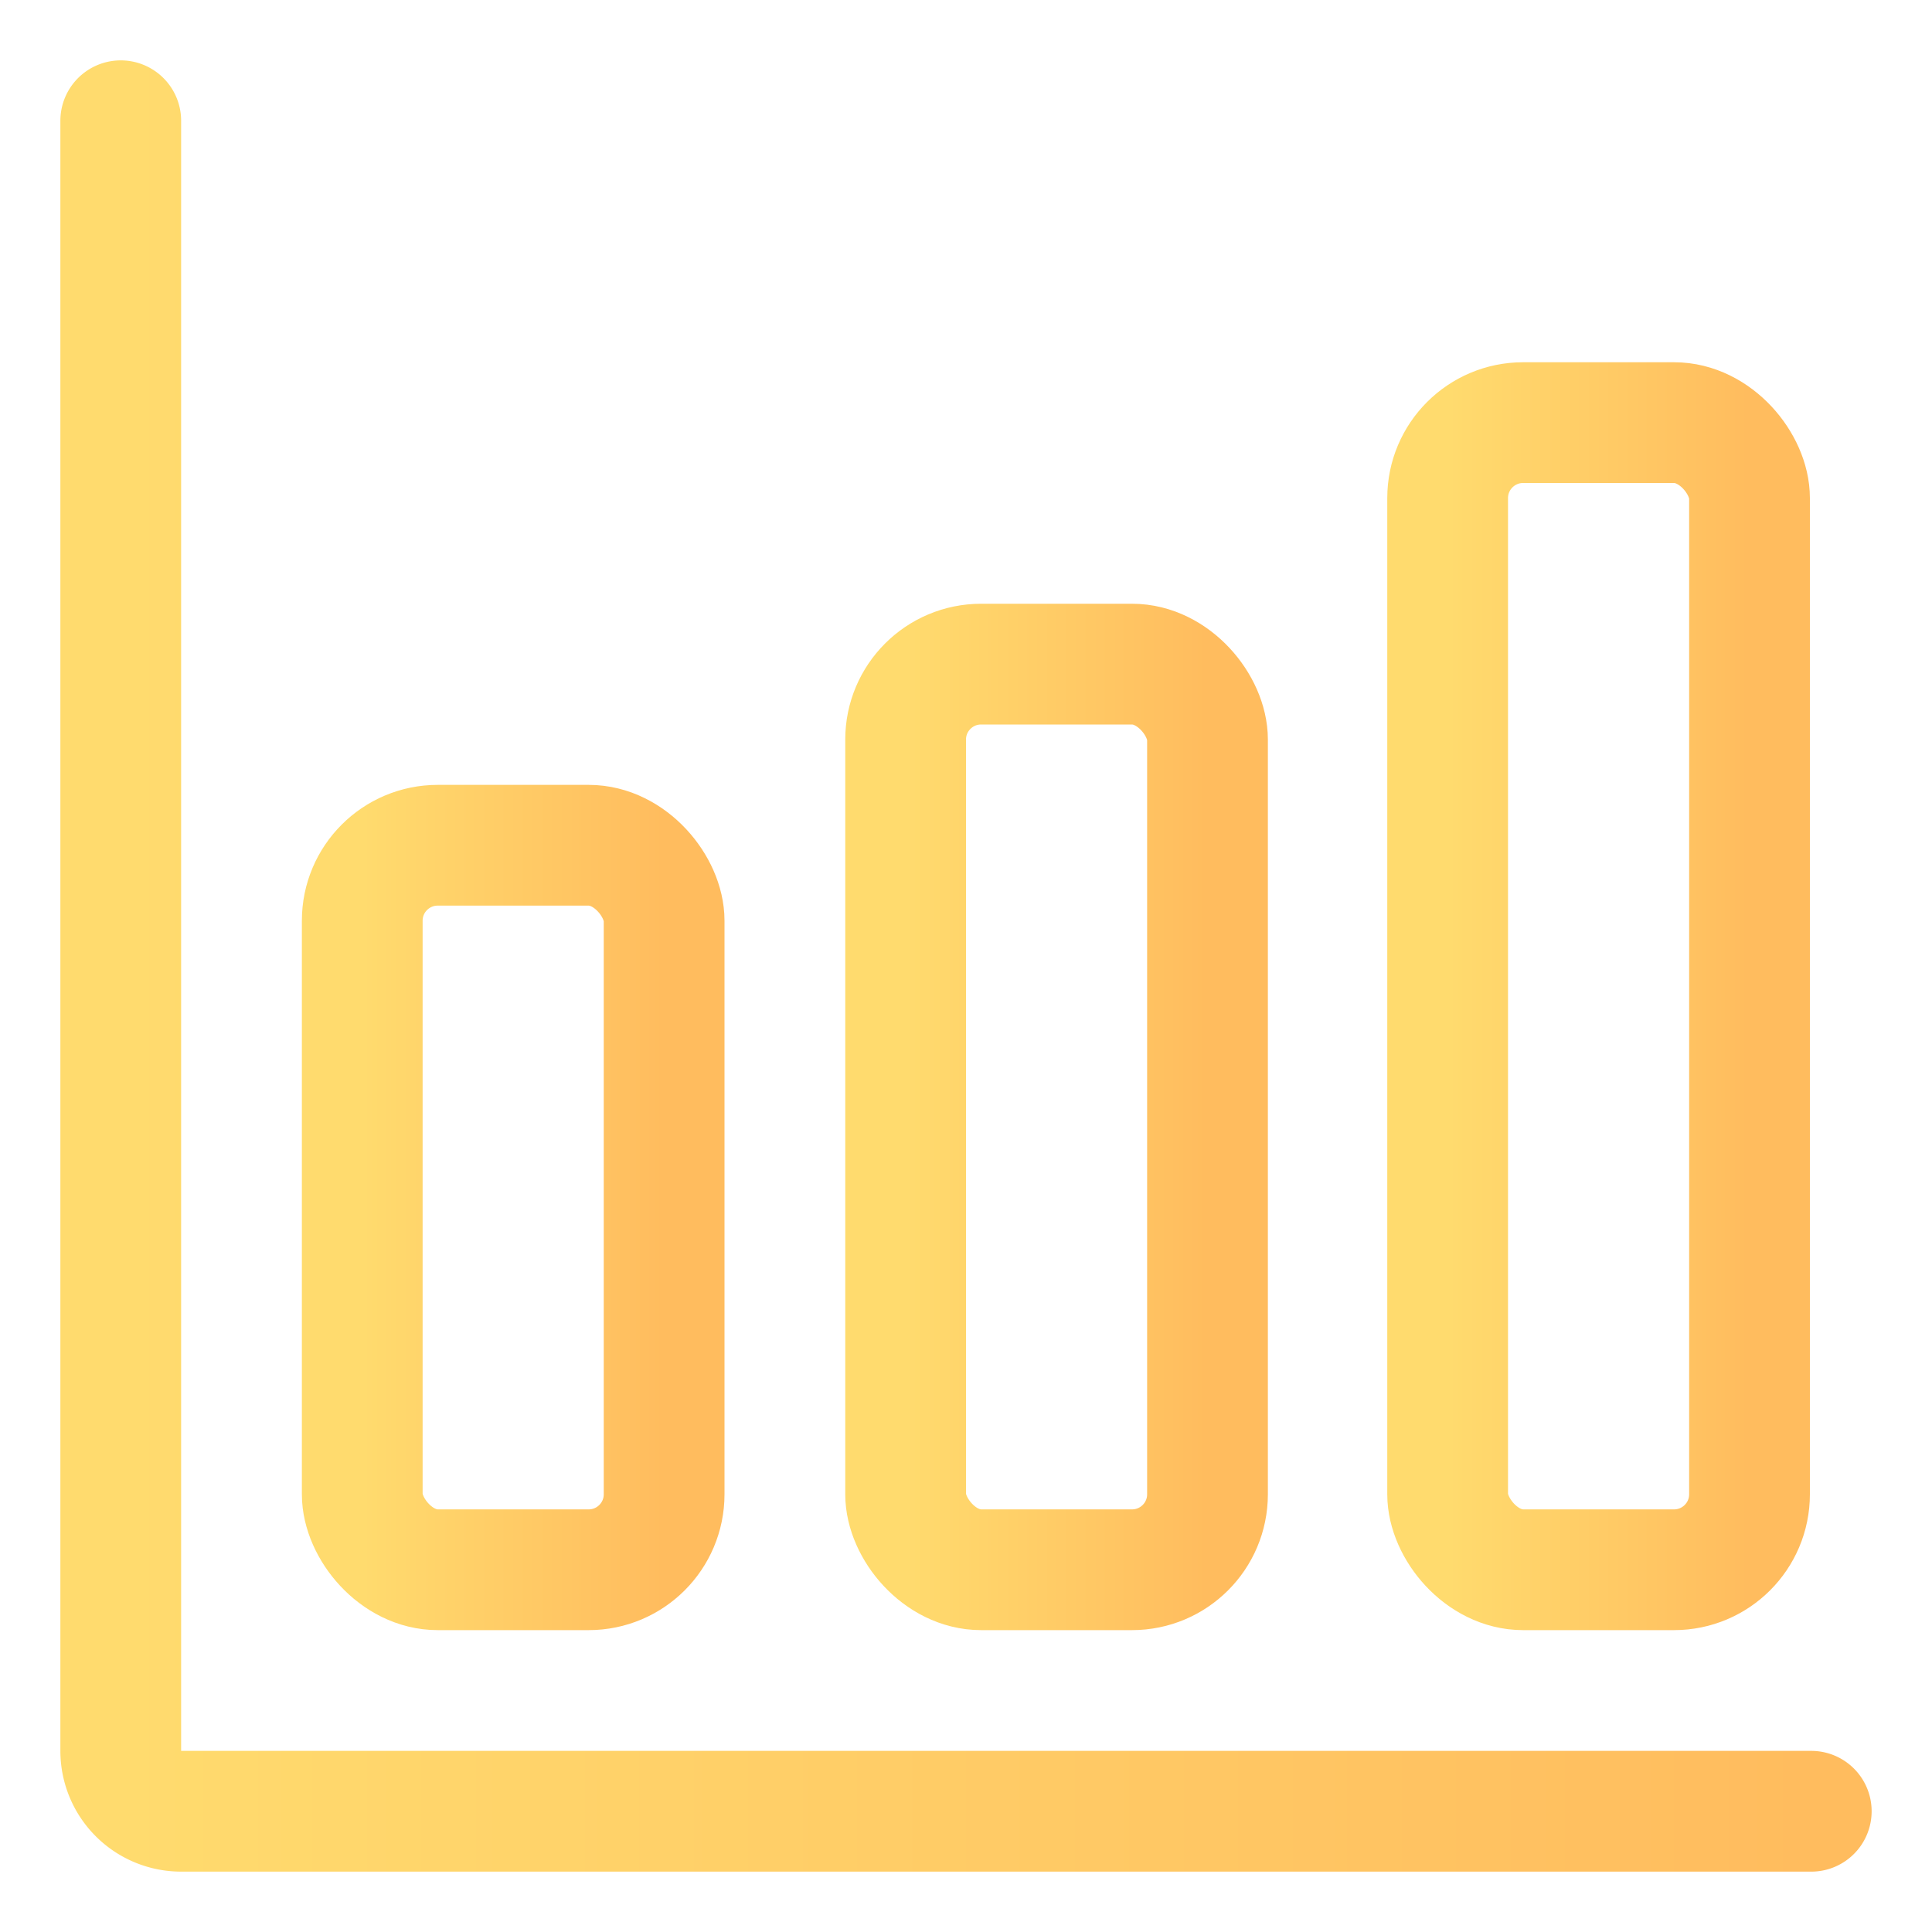 <svg xmlns="http://www.w3.org/2000/svg" class="ionicon" viewBox="0 0 512 512">
    <defs>
        <linearGradient id="grad1" x1="0%" y1="0%" x2="100%" y2="0%">
        <stop offset="0%" stop-color="#FFDB6E" />
        <stop offset="100%" stop-color="#FFBC5E" />
        </linearGradient>
    </defs>
    <path d="M32 32v432a16 16 0 0016 16h432" fill="none" stroke="url(#grad1)" stroke-linecap="round"
        stroke-linejoin="round" stroke-width="32" />
    <rect x="96" y="224" width="80" height="192" rx="20" ry="20" fill="none" stroke="url(#grad1)"
        stroke-linecap="round" stroke-linejoin="round" stroke-width="32" />
    <rect x="240" y="176" width="80" height="240" rx="20" ry="20" fill="none" stroke="url(#grad1)"
        stroke-linecap="round" stroke-linejoin="round" stroke-width="32" />
    <rect x="383.64" y="112" width="80" height="304" rx="20" ry="20" fill="none" stroke="url(#grad1)"
        stroke-linecap="round" stroke-linejoin="round" stroke-width="32" />
</svg>